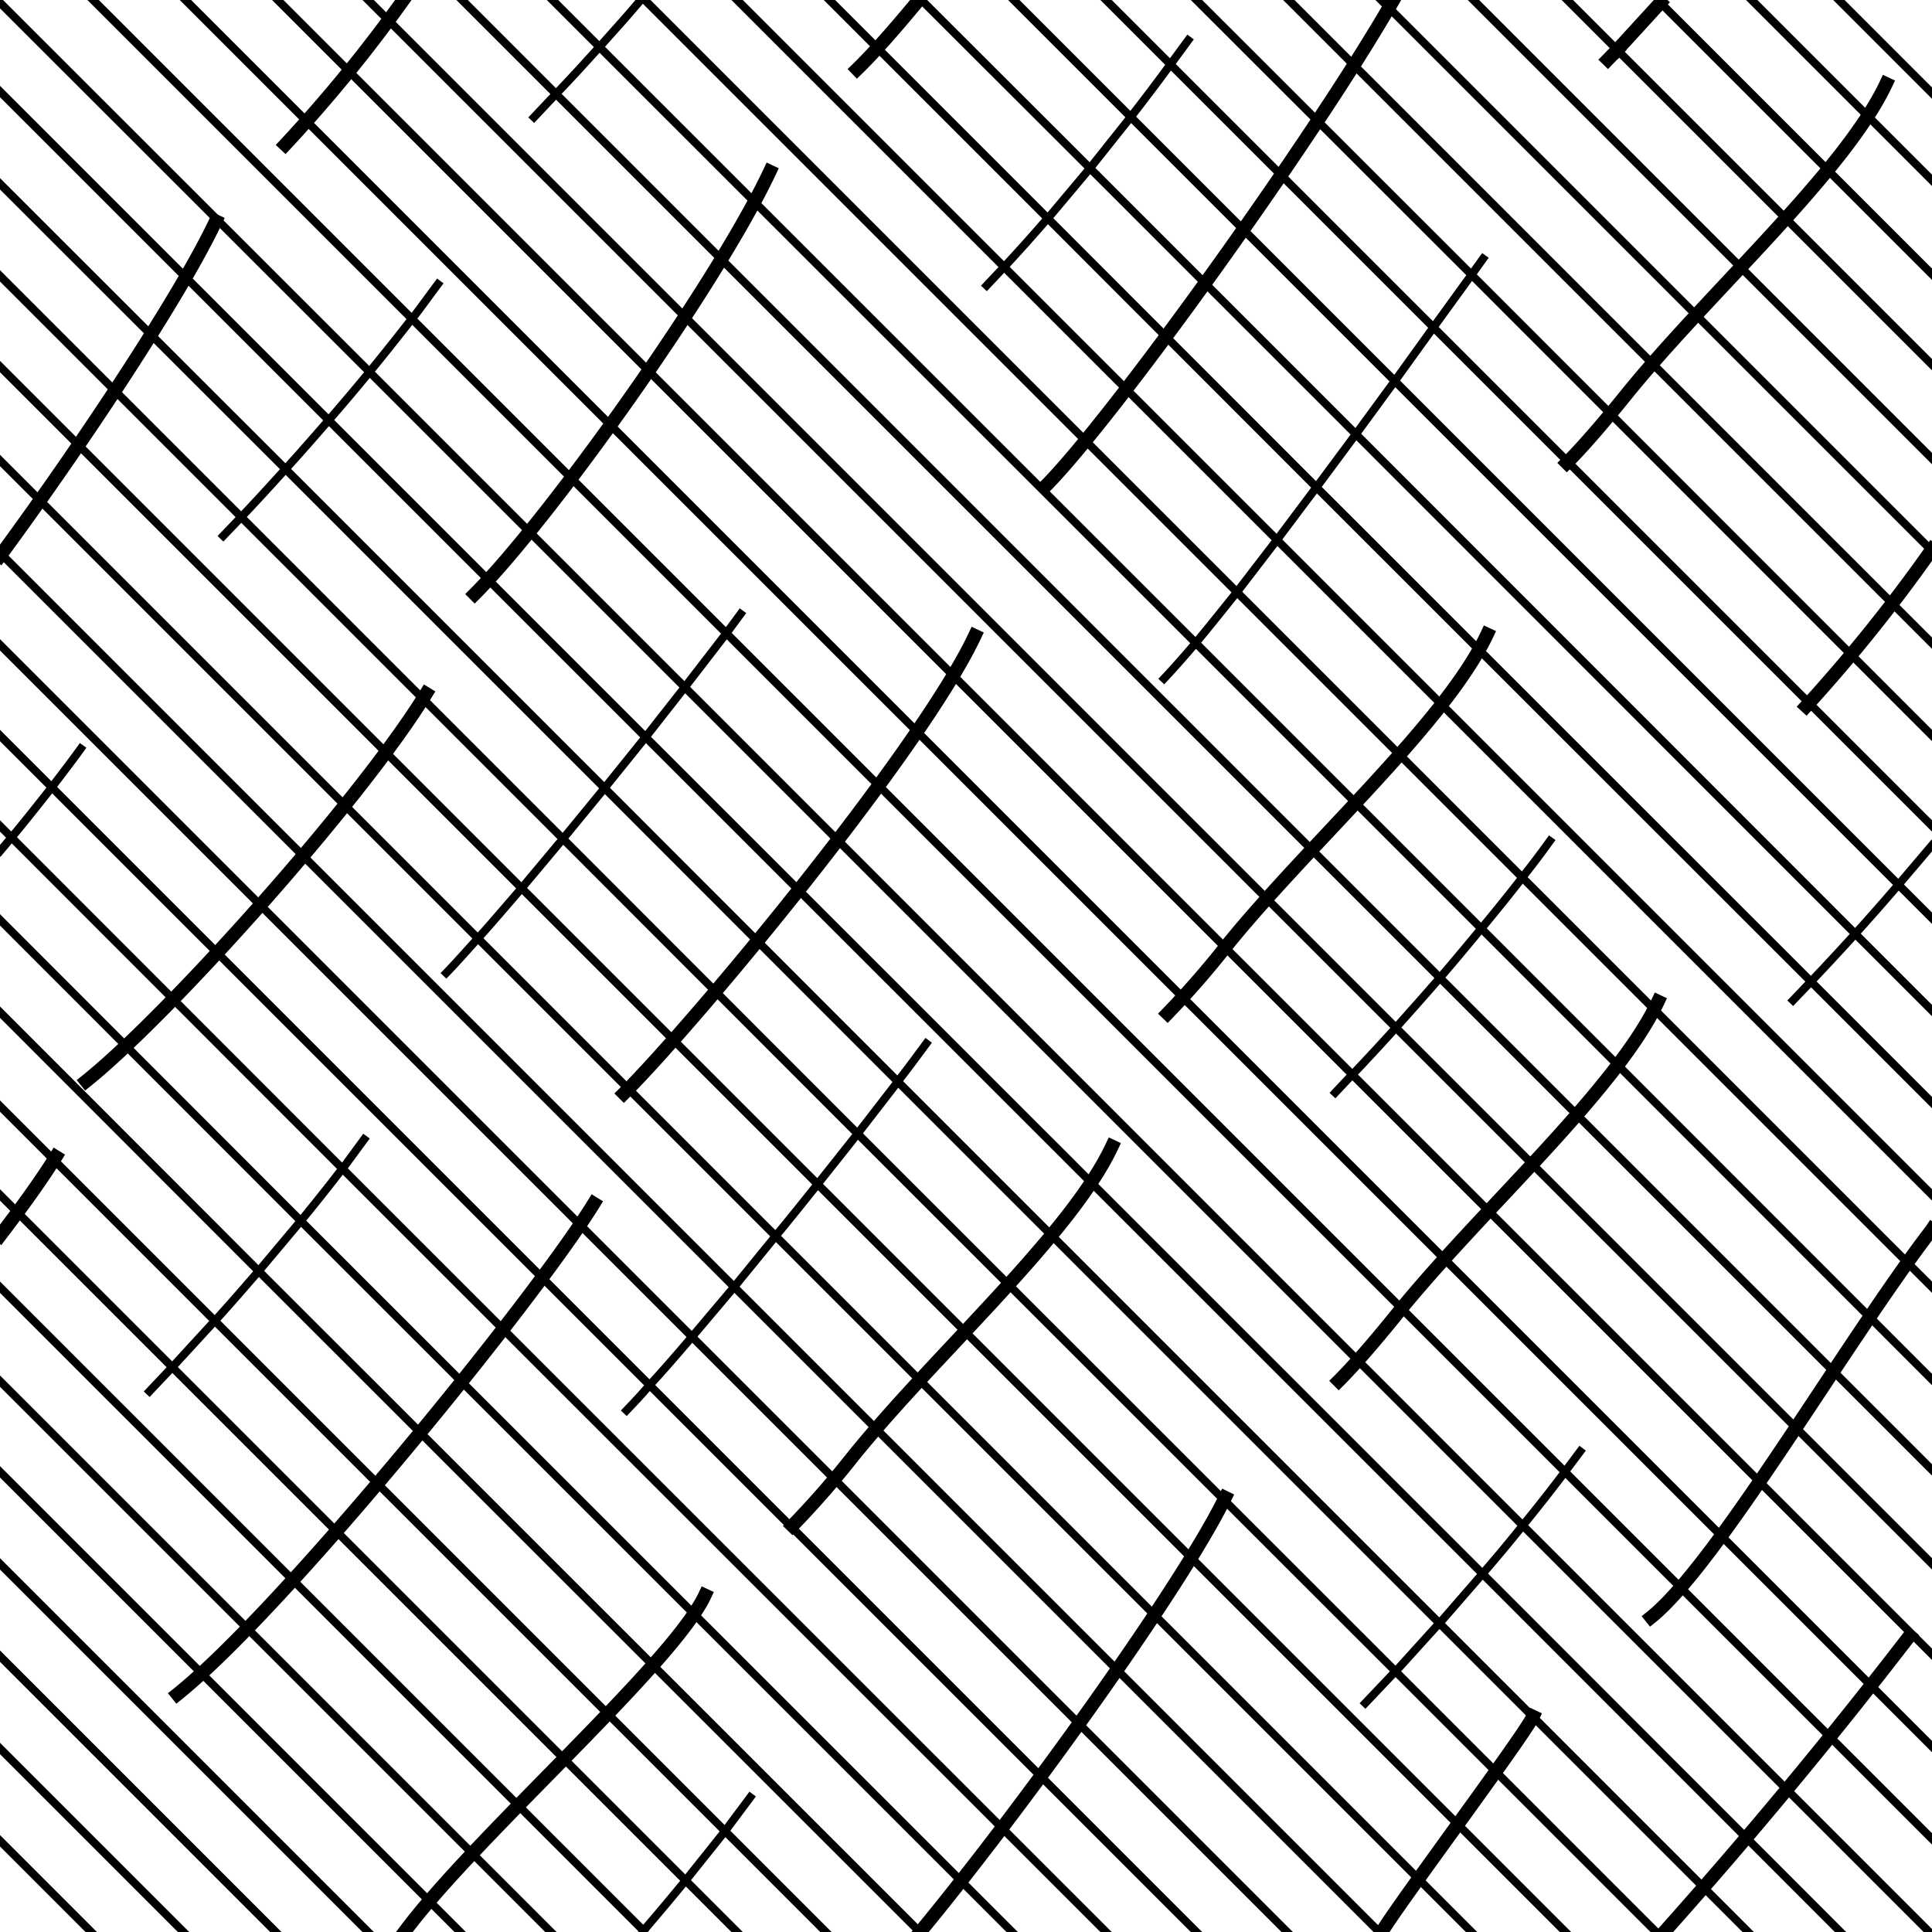 <svg xmlns="http://www.w3.org/2000/svg" xml:space="preserve" width="72" height="72" viewBox="2 -74 72 72"><path d="M2-74h72v72H2z" style="fill:none"/><path d="M2-53.28c3.17-4.32 6.77-9.78 8.04-12.48M12.63-68.61a53.35 53.35 0 0 0 4.4-5.39M19.69-51.86c2.75-2.75 9-11.5 11-15.75M25.25-33.25C28-36 36.33-46.06 38.33-50.31M40.96-55.88c2.45-2.46 9.96-12.88 12.97-18.12M17.88-48.15c-2.45 4-9.63 12.01-12.67 14.44M2-27.95c.84-1.1 1.56-2.1 2.08-2.94M33.94-71.42c.56-.54 1.36-1.44 2.3-2.58M24.13-29.15C21.93-25.57 12.54-14 8.61-10.86M43.44-31.28c-1.57 3.34-6.67 7.83-9.72 11.64a32.73 32.73 0 0 1-2.19 2.5M57.42-50.36c-1.57 3.33-6.67 7.83-9.73 11.63a32.93 32.93 0 0 1-2.18 2.5M51.89-22.54c.59-.59 1.34-1.46 2.18-2.5 3.06-3.8 8.15-8.3 9.72-11.64M60.39-56.75c.59-.59 1.34-1.46 2.18-2.5 3.06-3.8 8.15-8.3 9.72-11.63M69.31-47.68A59.54 59.54 0 0 0 74-53.53M74-28.19l-.02.03c-3.2 4.18-8 12.47-10.45 14.43M28.27-14.55c-1.21 2.58-8.57 9-11.2 12.55M59.13-10.03c-.37.77-4.87 6.78-5.62 8l-.02.03M47.66-18.19C46-14.8 40.04-6.55 36.29-2M73.16-13.03A196.12 196.12 0 0 1 64.02-2" style="fill:none;stroke:#000;stroke-width:.5;stroke-linecap:square"/><path d="M25.88-74c-.5.59-1.02 1.17-1.54 1.75M21.9-69.63l.82-.87M22.72-70.5c.54-.56 1.08-1.15 1.62-1.75" style="fill:none;stroke:#000;stroke-width:.3;stroke-linecap:square"/><path d="m62.27-72.14-.35.36M63.88-73.9l-1.61 1.76" style="fill:none;stroke:#000;stroke-width:.5;stroke-linecap:square"/><path d="M3.93-44.66c.38-.5.75-.98 1.08-1.44M2-42.28l.43-.51M2.43-42.79c.53-.64 1.03-1.27 1.5-1.87M21.44-40.9l1.54-1.84M19.81-39.03c.5-.55 1.05-1.2 1.63-1.87M27.52-48.39l-1.46 1.86M22.98-42.74l1.55-1.89M24.53-44.63l1.53-1.9M29.07-50.4l.53-.72M29.07-50.4l-1.55 2.01M18.63-37.74c.34-.35.74-.8 1.18-1.29M44.14-69.64l-1.52 1.91M39.42-64.05a64.2 64.2 0 0 0 1.62-1.81M42.62-67.73l-1.57 1.87M39.42-64.05l-.65.69M45.62-71.6l.66-.9M44.14-69.64c.52-.67 1.02-1.33 1.48-1.96M72.75-41.03 74-42.5M69.49-37.42l-.67.7M71.14-39.2c.54-.6 1.08-1.21 1.61-1.83M69.49-37.42c.54-.57 1.1-1.17 1.65-1.78M17.35-62.12c-.5.64-1.02 1.3-1.58 1.98M14.25-58.34c.52-.6 1.03-1.2 1.52-1.8M18.32-63.41c-.3.4-.62.85-.97 1.3M12.64-56.52c-.56.62-1.11 1.22-1.65 1.79M14.25-58.34c-.53.61-1.07 1.23-1.61 1.82M10.99-54.73l-.67.7M52.53-57.82l1.45-1.98M48.1-51.94l1.49-1.94M55.42-61.8l1.42-1.96M52.53-57.82l-1.47 1.98M53.98-59.8l1.44-2M56.84-63.76l.43-.6M51.06-55.84l-1.47 1.96M48.1-51.94c-.56.7-1.08 1.35-1.54 1.9M46.56-50.04c-.45.53-.85.98-1.18 1.33M51.76-33.28l.63-.67M52.4-33.95c.53-.56 1.07-1.14 1.62-1.75M57.2-39.39c-.5.6-1.01 1.22-1.54 1.83M57.2-39.39a78.8 78.8 0 0 0 1.53-1.9M55.66-37.56c-.54.63-1.1 1.25-1.64 1.86M59.76-42.66c-.31.43-.66.9-1.03 1.36M54-11.71l-1.12 1.18M60.32-19.15c-.48.64-1 1.3-1.57 2M60.32-19.15l.57-.76M55.64-13.51l-1.63 1.8M57.25-15.35l-1.6 1.84M58.75-17.15c-.48.6-.98 1.2-1.5 1.8M7.57-22.15l.85-.9M10-24.77c.56-.61 1.1-1.24 1.64-1.86M8.42-23.05 10-24.77M11.64-26.63l1.57-1.87M15.57-31.54l-.8 1.09M13.21-28.5a76.4 76.4 0 0 0 1.55-1.95M29.02-5.76l.94-1.26M25.98-2.05a102 102 0 0 0 1.57-1.87M27.55-3.92l1.47-1.84M26.21-22.38c-.3.35-.6.67-.86.94M27.79-24.18l1.57-1.86M29.36-26.04l1.55-1.9M35.46-33.7c.42-.54.78-1.03 1.06-1.41M27.79-24.18c-.57.67-1.1 1.28-1.58 1.8M30.9-27.93c.54-.65 1.06-1.3 1.57-1.94M32.47-29.87l1.5-1.89M33.96-31.75l1.5-1.94M2-73.9l13.77 13.76M27.52-48.39 15.77-60.14M58.75-17.15 27.52-48.39M58.75-17.15 73.9-2M70.59-2 57.25-15.35M14.25-58.34l11.81 11.81M26.06-46.53l31.19 31.18M2-70.59l12.25 12.25M67.15-2 55.64-13.51M2-67.15l10.64 10.63M24.53-44.63 12.64-56.52M24.53-44.63l10.93 10.94M55.64-13.51 35.46-33.69M22.98-42.74 10.99-54.73M22.98-42.74l10.98 10.99M63.72-2l-9.71-9.71M33.96-31.75l20.05 20.04M2-63.72l8.99 8.99M21.44-40.9l11.03 11.03M21.44-40.9 2-60.34M60.34-2 32.47-29.87M19.81-39.03l11.1 11.1M56.84-2 30.91-27.93M2-56.84l17.81 17.81M2-53.4l27.36 27.36M53.4-2 29.36-26.04M49.97-2 27.79-24.18M2-49.97l25.79 25.79M2-46.59l1.93 1.93M26.21-22.38 3.93-44.66M46.59-2 26.21-22.38M2.43-42.79l12.33 12.34M2-43.22l.43.43M43.22-2 14.76-30.45M39.72-2 13.21-28.5M2-39.72 13.21-28.5M11.64-26.63 36.28-2M2-36.28l9.64 9.65M10.01-24.77 29.02-5.76M32.78-2l-3.76-3.76M2-32.78l8.01 8.01M8.42-23.05 27.55-3.92M2-29.47l6.42 6.42M29.47-2l-1.92-1.92M2-26.03 25.98-2.05M2-22.53 22.53-2M2-19.15 19.15-2M2-15.72 15.72-2M2-12.28 12.28-2M2-8.84 8.84-2M2-5.4 5.4-2M74-70.53 70.53-74M74-67.28 67.28-74M74-63.78 63.88-73.9M60.41-74l1.86 1.86M74-60.41 62.27-72.14M74-56.91 56.91-74M74-53.47 53.47-74M50.03-74 74-50.03M46.59-74l10.25 10.24M56.84-63.76 74-46.59M55.42-61.8 74-43.22M45.62-71.6l9.8 9.8M43.22-74l2.4 2.4M44.14-69.64 39.78-74M53.98-59.8l-9.84-9.84M53.98-59.8l18.77 18.77M74-39.78l-1.25-1.25M52.53-57.82l-9.91-9.91M74-36.34l-2.86-2.86M36.34-74l6.28 6.27M52.53-57.82 71.14-39.2M32.91-74l8.14 8.14M51.06-55.84 41.05-65.86M74-32.91l-4.51-4.51M69.49-37.42 51.06-55.84M39.42-64.05 29.47-74M74-29.47 49.59-53.88M39.42-64.05l10.17 10.17M48.09-51.94 26.03-74M58.73-41.3 48.09-51.94M74-26.03 58.73-41.3M24.34-72.25l22.22 22.21M22.59-74l1.75 1.75M74-22.59l-16.79-16.8M57.21-39.39 46.56-50.04M22.72-70.5l32.94 32.94M19.22-74l3.5 3.5M74-19.22 55.66-37.56M74-15.72 54.02-35.7M15.72-74l38.3 38.3M74-12.35l-21.6-21.6M12.35-74 52.4-33.95M8.91-74 74-8.91M5.47-74l11.88 11.88M60.32-19.15 74-5.47M29.07-50.4l31.25 31.25M29.07-50.4 17.35-62.12" style="fill:none;stroke:#000;stroke-width:.3;stroke-linecap:square"/></svg>